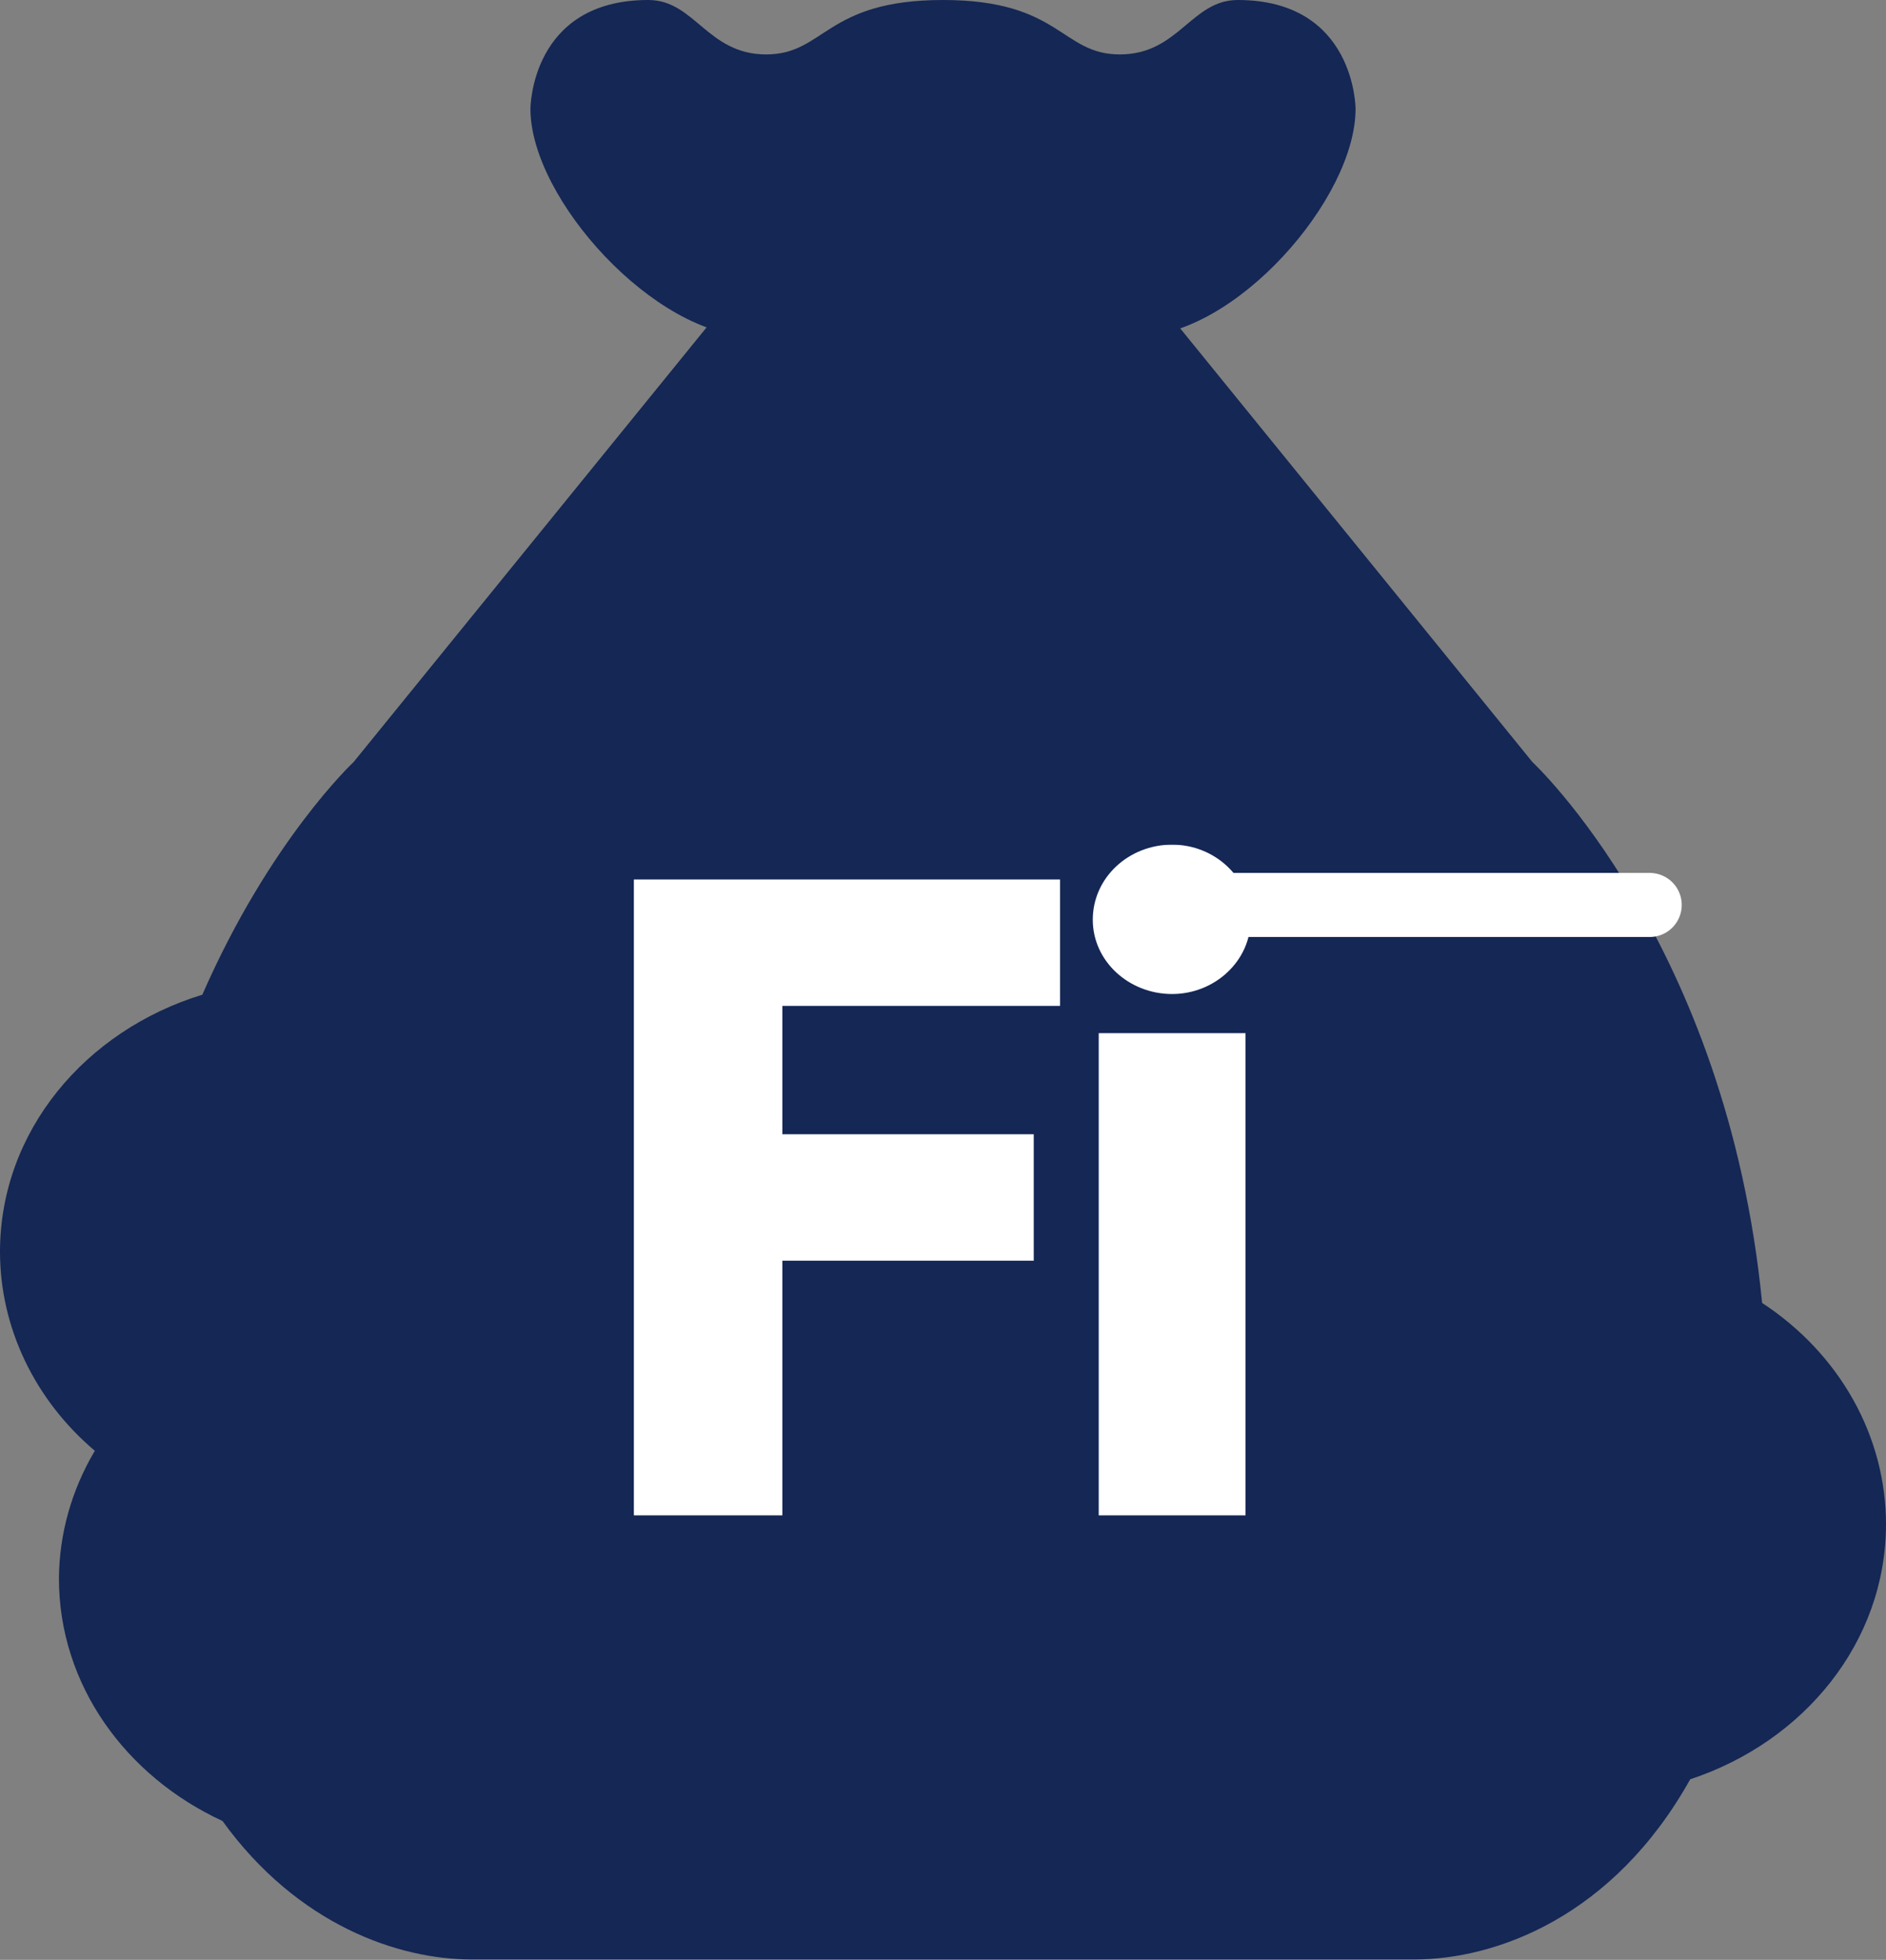 <svg width="2479" height="2576" viewBox="0 0 2479 2576" fill="none" xmlns="http://www.w3.org/2000/svg">
<rect x="0" y="0" width="2479" height="2576" fill="#808080" stroke="none"/>
<path d="M2316.16 1712.54C2269.83 1239.08 2014.19 1001.57 2014.19 1001.57L1549.38 429.243H929.625L464.813 1001.57C464.813 1001.57 354.884 1104.09 265.95 1307.4C111.865 1354.62 0 1487.26 0 1645.43C0.067 1694.61 11.179 1743.24 32.633 1788.24C54.088 1833.25 85.42 1873.66 124.647 1906.91C94.094 1958.35 77.881 2016.01 77.469 2074.68C77.469 2214.75 165.473 2334.8 292.445 2393.46C391.837 2530.96 524.618 2575.46 619.75 2575.46H1859.25C1966.08 2575.46 2120.55 2519.73 2221.65 2338.66C2371.24 2289.23 2479 2158.38 2479 2003.14C2478.92 1946.21 2464.1 1890.14 2435.77 1839.58C2407.45 1789.03 2366.43 1745.47 2316.16 1712.54ZM1239.5 429.243C1282.11 429.243 1323.63 471.082 1357.87 452.624C1392.19 471.082 1452.18 442.098 1494.71 442.098C1623.08 442.098 1781.78 261.552 1781.78 143.081C1781.78 143.081 1781.78 0 1626.84 0C1565.8 0 1549.38 71.54 1471.91 71.54C1394.44 71.54 1394.44 0 1239.5 0C1084.56 0 1084.56 71.54 1007.09 71.54C929.625 71.54 913.279 0 852.156 0C697.219 0 697.219 143.081 697.219 143.081C697.219 261.552 861.17 442.098 989.458 442.098C1031.99 442.098 1091.98 471.082 1126.3 452.624C1160.62 471.082 1196.97 429.243 1239.5 429.243Z" fill="#142755"/>
<mask id="path-2-outside-1_2299_11700" maskUnits="userSpaceOnUse" x="832.934" y="1109.98" width="811" height="882" fill="black">
<rect fill="white" x="832.934" y="1109.98" width="811" height="882"/>
<path d="M847.059 1977.98V1169.85H1379.49V1308.26H1014.49V1504.71H1344.89V1643.12H1014.49V1977.98H847.059ZM1458.07 1977.98V1371.88H1623.27V1977.98H1458.07ZM1540.67 1292.63C1490.44 1292.63 1450.26 1254.68 1450.26 1208.91C1450.26 1162.03 1490.44 1124.08 1540.67 1124.08C1589.79 1124.08 1629.97 1162.03 1629.97 1208.91C1629.97 1254.68 1589.79 1292.63 1540.67 1292.63Z"/>
</mask>
<path d="M847.059 1977.98V1169.85H1379.49V1308.26H1014.49V1504.71H1344.89V1643.12H1014.49V1977.98H847.059ZM1458.07 1977.98V1371.88H1623.27V1977.98H1458.07ZM1540.67 1292.63C1490.44 1292.63 1450.26 1254.68 1450.26 1208.91C1450.26 1162.03 1490.44 1124.08 1540.67 1124.08C1589.79 1124.08 1629.97 1162.03 1629.97 1208.91C1629.97 1254.68 1589.79 1292.63 1540.67 1292.63Z" fill="white"/>
<path d="M847.059 1977.98H833.168V1991.87H847.059V1977.98ZM847.059 1169.85V1155.96H833.168V1169.85H847.059ZM1379.49 1169.85H1393.38V1155.96H1379.49V1169.85ZM1379.49 1308.26V1322.15H1393.38V1308.26H1379.49ZM1014.49 1308.26V1294.37H1000.6V1308.26H1014.49ZM1014.49 1504.71H1000.6V1518.6H1014.49V1504.71ZM1344.89 1504.71H1358.78V1490.82H1344.89V1504.71ZM1344.89 1643.12V1657.01H1358.78V1643.12H1344.89ZM1014.49 1643.12V1629.23H1000.6V1643.12H1014.49ZM1014.49 1977.98V1991.87H1028.38V1977.98H1014.49ZM860.949 1977.98V1169.85H833.168V1977.98H860.949ZM847.059 1183.74H1379.49V1155.96H847.059V1183.74ZM1365.6 1169.85V1308.26H1393.38V1169.85H1365.6ZM1379.49 1294.37H1014.49V1322.15H1379.49V1294.37ZM1000.6 1308.26V1504.71H1028.38V1308.26H1000.6ZM1014.49 1518.6H1344.89V1490.82H1014.49V1518.6ZM1331 1504.71V1643.12H1358.78V1504.71H1331ZM1344.89 1629.23H1014.49V1657.01H1344.89V1629.23ZM1000.6 1643.12V1977.98H1028.38V1643.12H1000.6ZM1014.49 1964.09H847.059V1991.87H1014.49V1964.09ZM1458.07 1977.98H1444.18V1991.87H1458.07V1977.98ZM1458.07 1371.88V1357.99H1444.18V1371.88H1458.07ZM1623.27 1371.88H1637.16V1357.99H1623.27V1371.88ZM1623.27 1977.98V1991.87H1637.16V1977.98H1623.27ZM1471.96 1977.98V1371.88H1444.18V1977.98H1471.96ZM1458.07 1385.77H1623.27V1357.99H1458.07V1385.77ZM1609.38 1371.88V1977.98H1637.16V1371.88H1609.38ZM1623.27 1964.09H1458.07V1991.87H1623.27V1964.09ZM1540.67 1278.74C1497.17 1278.74 1464.15 1246.1 1464.15 1208.91H1436.37C1436.37 1263.26 1483.72 1306.52 1540.67 1306.52V1278.74ZM1464.15 1208.91C1464.15 1170.5 1497.3 1137.97 1540.67 1137.97V1110.19C1483.59 1110.19 1436.37 1153.57 1436.37 1208.91H1464.15ZM1540.67 1137.97C1582.82 1137.97 1616.08 1170.39 1616.08 1208.91H1643.86C1643.86 1153.67 1596.75 1110.19 1540.67 1110.19V1137.97ZM1616.08 1208.91C1616.08 1246.2 1582.94 1278.74 1540.67 1278.74V1306.52C1596.63 1306.52 1643.86 1263.15 1643.86 1208.91H1616.08Z" fill="white" mask="url(#path-2-outside-1_2299_11700)"/>
<path d="M1578.92 1189.45H2168.39" stroke="white" stroke-width="84.209" stroke-linecap="round"/>
</svg>
